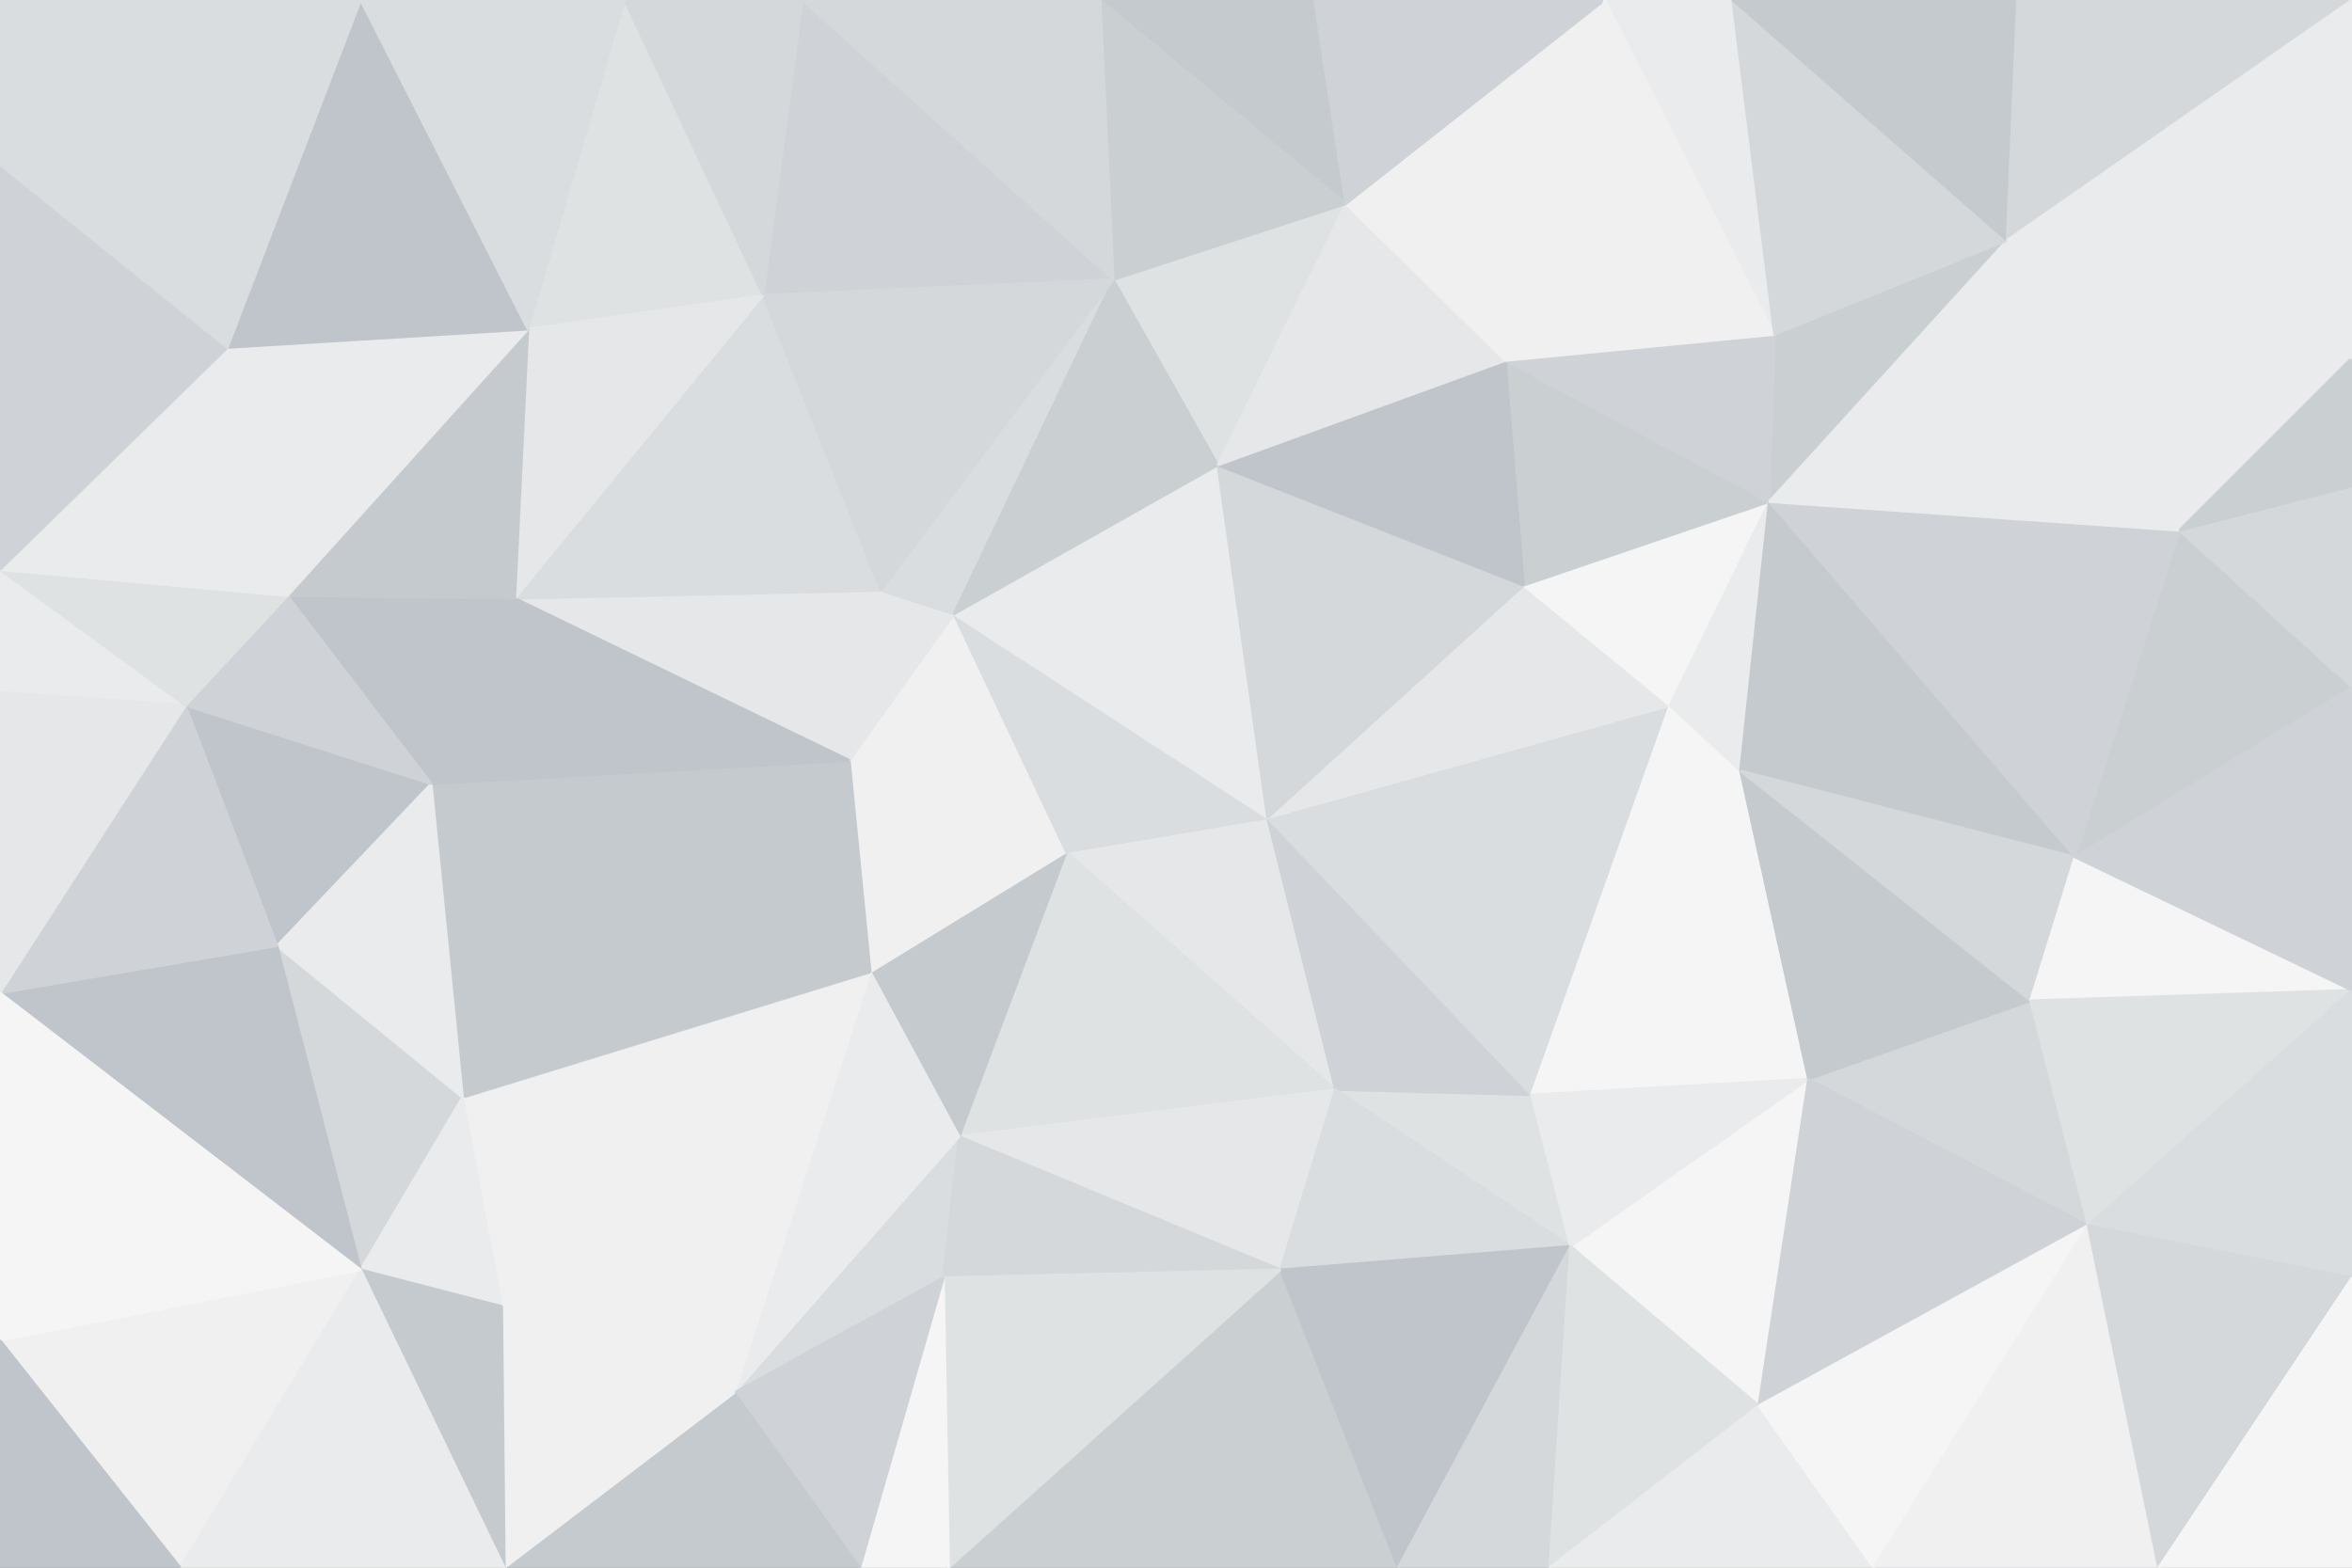<svg id="visual" viewBox="0 0 900 600" width="900" height="600" xmlns="http://www.w3.org/2000/svg" xmlns:xlink="http://www.w3.org/1999/xlink" version="1.1"><rect x="0" y="0" width="900" height="600" fill="#333333" stroke="none"/><g stroke-width="1" stroke-linejoin="bevel"><path d="M485 313L408 326L511 417Z" fill="#e5e7e8" stroke="#e5e7e8"></path><path d="M408 326L367 435L511 417Z" fill="#dfe2e3" stroke="#dfe2e3"></path><path d="M367 435L490 486L511 417Z" fill="#e5e7e8" stroke="#e5e7e8"></path><path d="M408 326L333 372L367 435Z" fill="#c4cace" stroke="#c4cace"></path><path d="M601 477L586 419L511 417Z" fill="#dfe2e3" stroke="#dfe2e3"></path><path d="M511 417L586 419L485 313Z" fill="#cfd3d7" stroke="#cfd3d7"></path><path d="M281 533L361 489L367 435Z" fill="#dadddf" stroke="#dadddf"></path><path d="M367 435L361 489L490 486Z" fill="#d4d8db" stroke="#d4d8db"></path><path d="M408 326L325 291L333 372Z" fill="#f0f0f1" stroke="#f0f0f1"></path><path d="M365 235L325 291L408 326Z" fill="#f0f0f1" stroke="#f0f0f1"></path><path d="M485 313L365 235L408 326Z" fill="#dadddf" stroke="#dadddf"></path><path d="M490 486L601 477L511 417Z" fill="#dadddf" stroke="#dadddf"></path><path d="M365 235L337 226L325 291Z" fill="#e5e7e8" stroke="#e5e7e8"></path><path d="M639 270L485 313L586 419Z" fill="#dadddf" stroke="#dadddf"></path><path d="M639 270L583 224L485 313Z" fill="#e5e7e8" stroke="#e5e7e8"></path><path d="M485 313L466 178L365 235Z" fill="#eaebec" stroke="#eaebec"></path><path d="M365 235L426 107L337 226Z" fill="#dadddf" stroke="#dadddf"></path><path d="M583 224L466 178L485 313Z" fill="#d4d8db" stroke="#d4d8db"></path><path d="M666 295L639 270L586 419Z" fill="#f5f5f5" stroke="#f5f5f5"></path><path d="M692 413L666 295L586 419Z" fill="#f5f5f5" stroke="#f5f5f5"></path><path d="M333 372L281 533L367 435Z" fill="#eaebec" stroke="#eaebec"></path><path d="M363 600L535 600L490 486Z" fill="#cacfd2" stroke="#cacfd2"></path><path d="M490 486L535 600L601 477Z" fill="#bfc5ca" stroke="#bfc5ca"></path><path d="M177 420L281 533L333 372Z" fill="#f0f0f1" stroke="#f0f0f1"></path><path d="M363 600L490 486L361 489Z" fill="#dfe2e3" stroke="#dfe2e3"></path><path d="M673 538L692 413L601 477Z" fill="#f5f5f5" stroke="#f5f5f5"></path><path d="M601 477L692 413L586 419Z" fill="#eaebec" stroke="#eaebec"></path><path d="M329 600L363 600L361 489Z" fill="#f5f5f5" stroke="#f5f5f5"></path><path d="M281 533L329 600L361 489Z" fill="#cfd3d7" stroke="#cfd3d7"></path><path d="M535 600L593 600L601 477Z" fill="#d4d8db" stroke="#d4d8db"></path><path d="M677 192L583 224L639 270Z" fill="#f5f5f5" stroke="#f5f5f5"></path><path d="M677 192L576 138L583 224Z" fill="#cacfd2" stroke="#cacfd2"></path><path d="M583 224L576 138L466 178Z" fill="#bfc5ca" stroke="#bfc5ca"></path><path d="M515 78L426 107L466 178Z" fill="#dfe2e3" stroke="#dfe2e3"></path><path d="M466 178L426 107L365 235Z" fill="#cacfd2" stroke="#cacfd2"></path><path d="M593 600L673 538L601 477Z" fill="#dfe2e3" stroke="#dfe2e3"></path><path d="M165 300L333 372L325 291Z" fill="#c4cace" stroke="#c4cace"></path><path d="M165 300L177 420L333 372Z" fill="#c4cace" stroke="#c4cace"></path><path d="M281 533L193 600L329 600Z" fill="#c4cace" stroke="#c4cace"></path><path d="M197 229L325 291L337 226Z" fill="#e5e7e8" stroke="#e5e7e8"></path><path d="M666 295L677 192L639 270Z" fill="#eaebec" stroke="#eaebec"></path><path d="M794 328L677 192L666 295Z" fill="#c4cace" stroke="#c4cace"></path><path d="M177 420L192 500L281 533Z" fill="#f0f0f1" stroke="#f0f0f1"></path><path d="M292 113L197 229L337 226Z" fill="#dadddf" stroke="#dadddf"></path><path d="M197 229L165 300L325 291Z" fill="#bfc5ca" stroke="#bfc5ca"></path><path d="M576 138L515 78L466 178Z" fill="#e5e7e8" stroke="#e5e7e8"></path><path d="M614 0L515 78L576 138Z" fill="#f0f0f1" stroke="#f0f0f1"></path><path d="M307 0L292 113L426 107Z" fill="#cfd3d7" stroke="#cfd3d7"></path><path d="M426 107L292 113L337 226Z" fill="#d4d8db" stroke="#d4d8db"></path><path d="M799 469L777 383L692 413Z" fill="#d4d8db" stroke="#d4d8db"></path><path d="M692 413L777 383L666 295Z" fill="#c4cace" stroke="#c4cace"></path><path d="M768 92L679 128L677 192Z" fill="#cacfd2" stroke="#cacfd2"></path><path d="M677 192L679 128L576 138Z" fill="#cfd3d7" stroke="#cfd3d7"></path><path d="M106 362L138 486L177 420Z" fill="#d4d8db" stroke="#d4d8db"></path><path d="M177 420L138 486L192 500Z" fill="#eaebec" stroke="#eaebec"></path><path d="M192 500L193 600L281 533Z" fill="#f0f0f1" stroke="#f0f0f1"></path><path d="M777 383L794 328L666 295Z" fill="#d4d8db" stroke="#d4d8db"></path><path d="M593 600L717 600L673 538Z" fill="#eaebec" stroke="#eaebec"></path><path d="M673 538L799 469L692 413Z" fill="#cfd3d7" stroke="#cfd3d7"></path><path d="M777 383L900 379L794 328Z" fill="#f5f5f5" stroke="#f5f5f5"></path><path d="M138 486L193 600L192 500Z" fill="#c4cace" stroke="#c4cace"></path><path d="M71 270L106 362L165 300Z" fill="#bfc5ca" stroke="#bfc5ca"></path><path d="M165 300L106 362L177 420Z" fill="#eaebec" stroke="#eaebec"></path><path d="M717 600L799 469L673 538Z" fill="#f5f5f5" stroke="#f5f5f5"></path><path d="M239 0L202 126L292 113Z" fill="#dfe2e3" stroke="#dfe2e3"></path><path d="M292 113L202 126L197 229Z" fill="#e5e7e8" stroke="#e5e7e8"></path><path d="M197 229L110 228L165 300Z" fill="#bfc5ca" stroke="#bfc5ca"></path><path d="M202 126L110 228L197 229Z" fill="#c4cace" stroke="#c4cace"></path><path d="M503 0L421 0L515 78Z" fill="#c4cace" stroke="#c4cace"></path><path d="M515 78L421 0L426 107Z" fill="#cacfd2" stroke="#cacfd2"></path><path d="M614 0L503 0L515 78Z" fill="#cfd3d7" stroke="#cfd3d7"></path><path d="M0 265L71 270L0 218Z" fill="#eaebec" stroke="#eaebec"></path><path d="M110 228L71 270L165 300Z" fill="#cfd3d7" stroke="#cfd3d7"></path><path d="M0 513L69 600L138 486Z" fill="#f0f0f1" stroke="#f0f0f1"></path><path d="M421 0L307 0L426 107Z" fill="#d4d8db" stroke="#d4d8db"></path><path d="M202 126L87 133L110 228Z" fill="#eaebec" stroke="#eaebec"></path><path d="M663 0L614 0L679 128Z" fill="#eaebec" stroke="#eaebec"></path><path d="M679 128L614 0L576 138Z" fill="#f0f0f1" stroke="#f0f0f1"></path><path d="M900 263L834 203L794 328Z" fill="#cacfd2" stroke="#cacfd2"></path><path d="M794 328L834 203L677 192Z" fill="#cfd3d7" stroke="#cfd3d7"></path><path d="M834 203L768 92L677 192Z" fill="#eaebec" stroke="#eaebec"></path><path d="M768 92L663 0L679 128Z" fill="#d4d8db" stroke="#d4d8db"></path><path d="M717 600L826 600L799 469Z" fill="#f0f0f1" stroke="#f0f0f1"></path><path d="M799 469L900 379L777 383Z" fill="#dfe2e3" stroke="#dfe2e3"></path><path d="M307 0L239 0L292 113Z" fill="#d4d8db" stroke="#d4d8db"></path><path d="M138 0L87 133L202 126Z" fill="#bfc5ca" stroke="#bfc5ca"></path><path d="M900 489L900 379L799 469Z" fill="#dadddf" stroke="#dadddf"></path><path d="M0 380L138 486L106 362Z" fill="#bfc5ca" stroke="#bfc5ca"></path><path d="M138 486L69 600L193 600Z" fill="#eaebec" stroke="#eaebec"></path><path d="M71 270L0 380L106 362Z" fill="#cfd3d7" stroke="#cfd3d7"></path><path d="M0 265L0 380L71 270Z" fill="#e5e7e8" stroke="#e5e7e8"></path><path d="M900 379L900 263L794 328Z" fill="#cfd3d7" stroke="#cfd3d7"></path><path d="M834 203L900 137L768 92Z" fill="#eaebec" stroke="#eaebec"></path><path d="M826 600L900 489L799 469Z" fill="#d4d8db" stroke="#d4d8db"></path><path d="M0 218L71 270L110 228Z" fill="#dfe2e3" stroke="#dfe2e3"></path><path d="M0 380L0 513L138 486Z" fill="#f5f5f5" stroke="#f5f5f5"></path><path d="M87 133L0 218L110 228Z" fill="#eaebec" stroke="#eaebec"></path><path d="M900 263L900 186L834 203Z" fill="#d4d8db" stroke="#d4d8db"></path><path d="M768 92L772 0L663 0Z" fill="#c4cace" stroke="#c4cace"></path><path d="M900 0L772 0L768 92Z" fill="#d4d8db" stroke="#d4d8db"></path><path d="M239 0L138 0L202 126Z" fill="#dadddf" stroke="#dadddf"></path><path d="M87 133L0 63L0 218Z" fill="#cfd3d7" stroke="#cfd3d7"></path><path d="M826 600L900 600L900 489Z" fill="#f5f5f5" stroke="#f5f5f5"></path><path d="M900 186L900 137L834 203Z" fill="#cacfd2" stroke="#cacfd2"></path><path d="M0 513L0 600L69 600Z" fill="#bfc5ca" stroke="#bfc5ca"></path><path d="M138 0L0 63L87 133Z" fill="#dadddf" stroke="#dadddf"></path><path d="M900 137L900 0L768 92Z" fill="#eaebec" stroke="#eaebec"></path><path d="M138 0L0 0L0 63Z" fill="#dadddf" stroke="#dadddf"></path></g></svg>